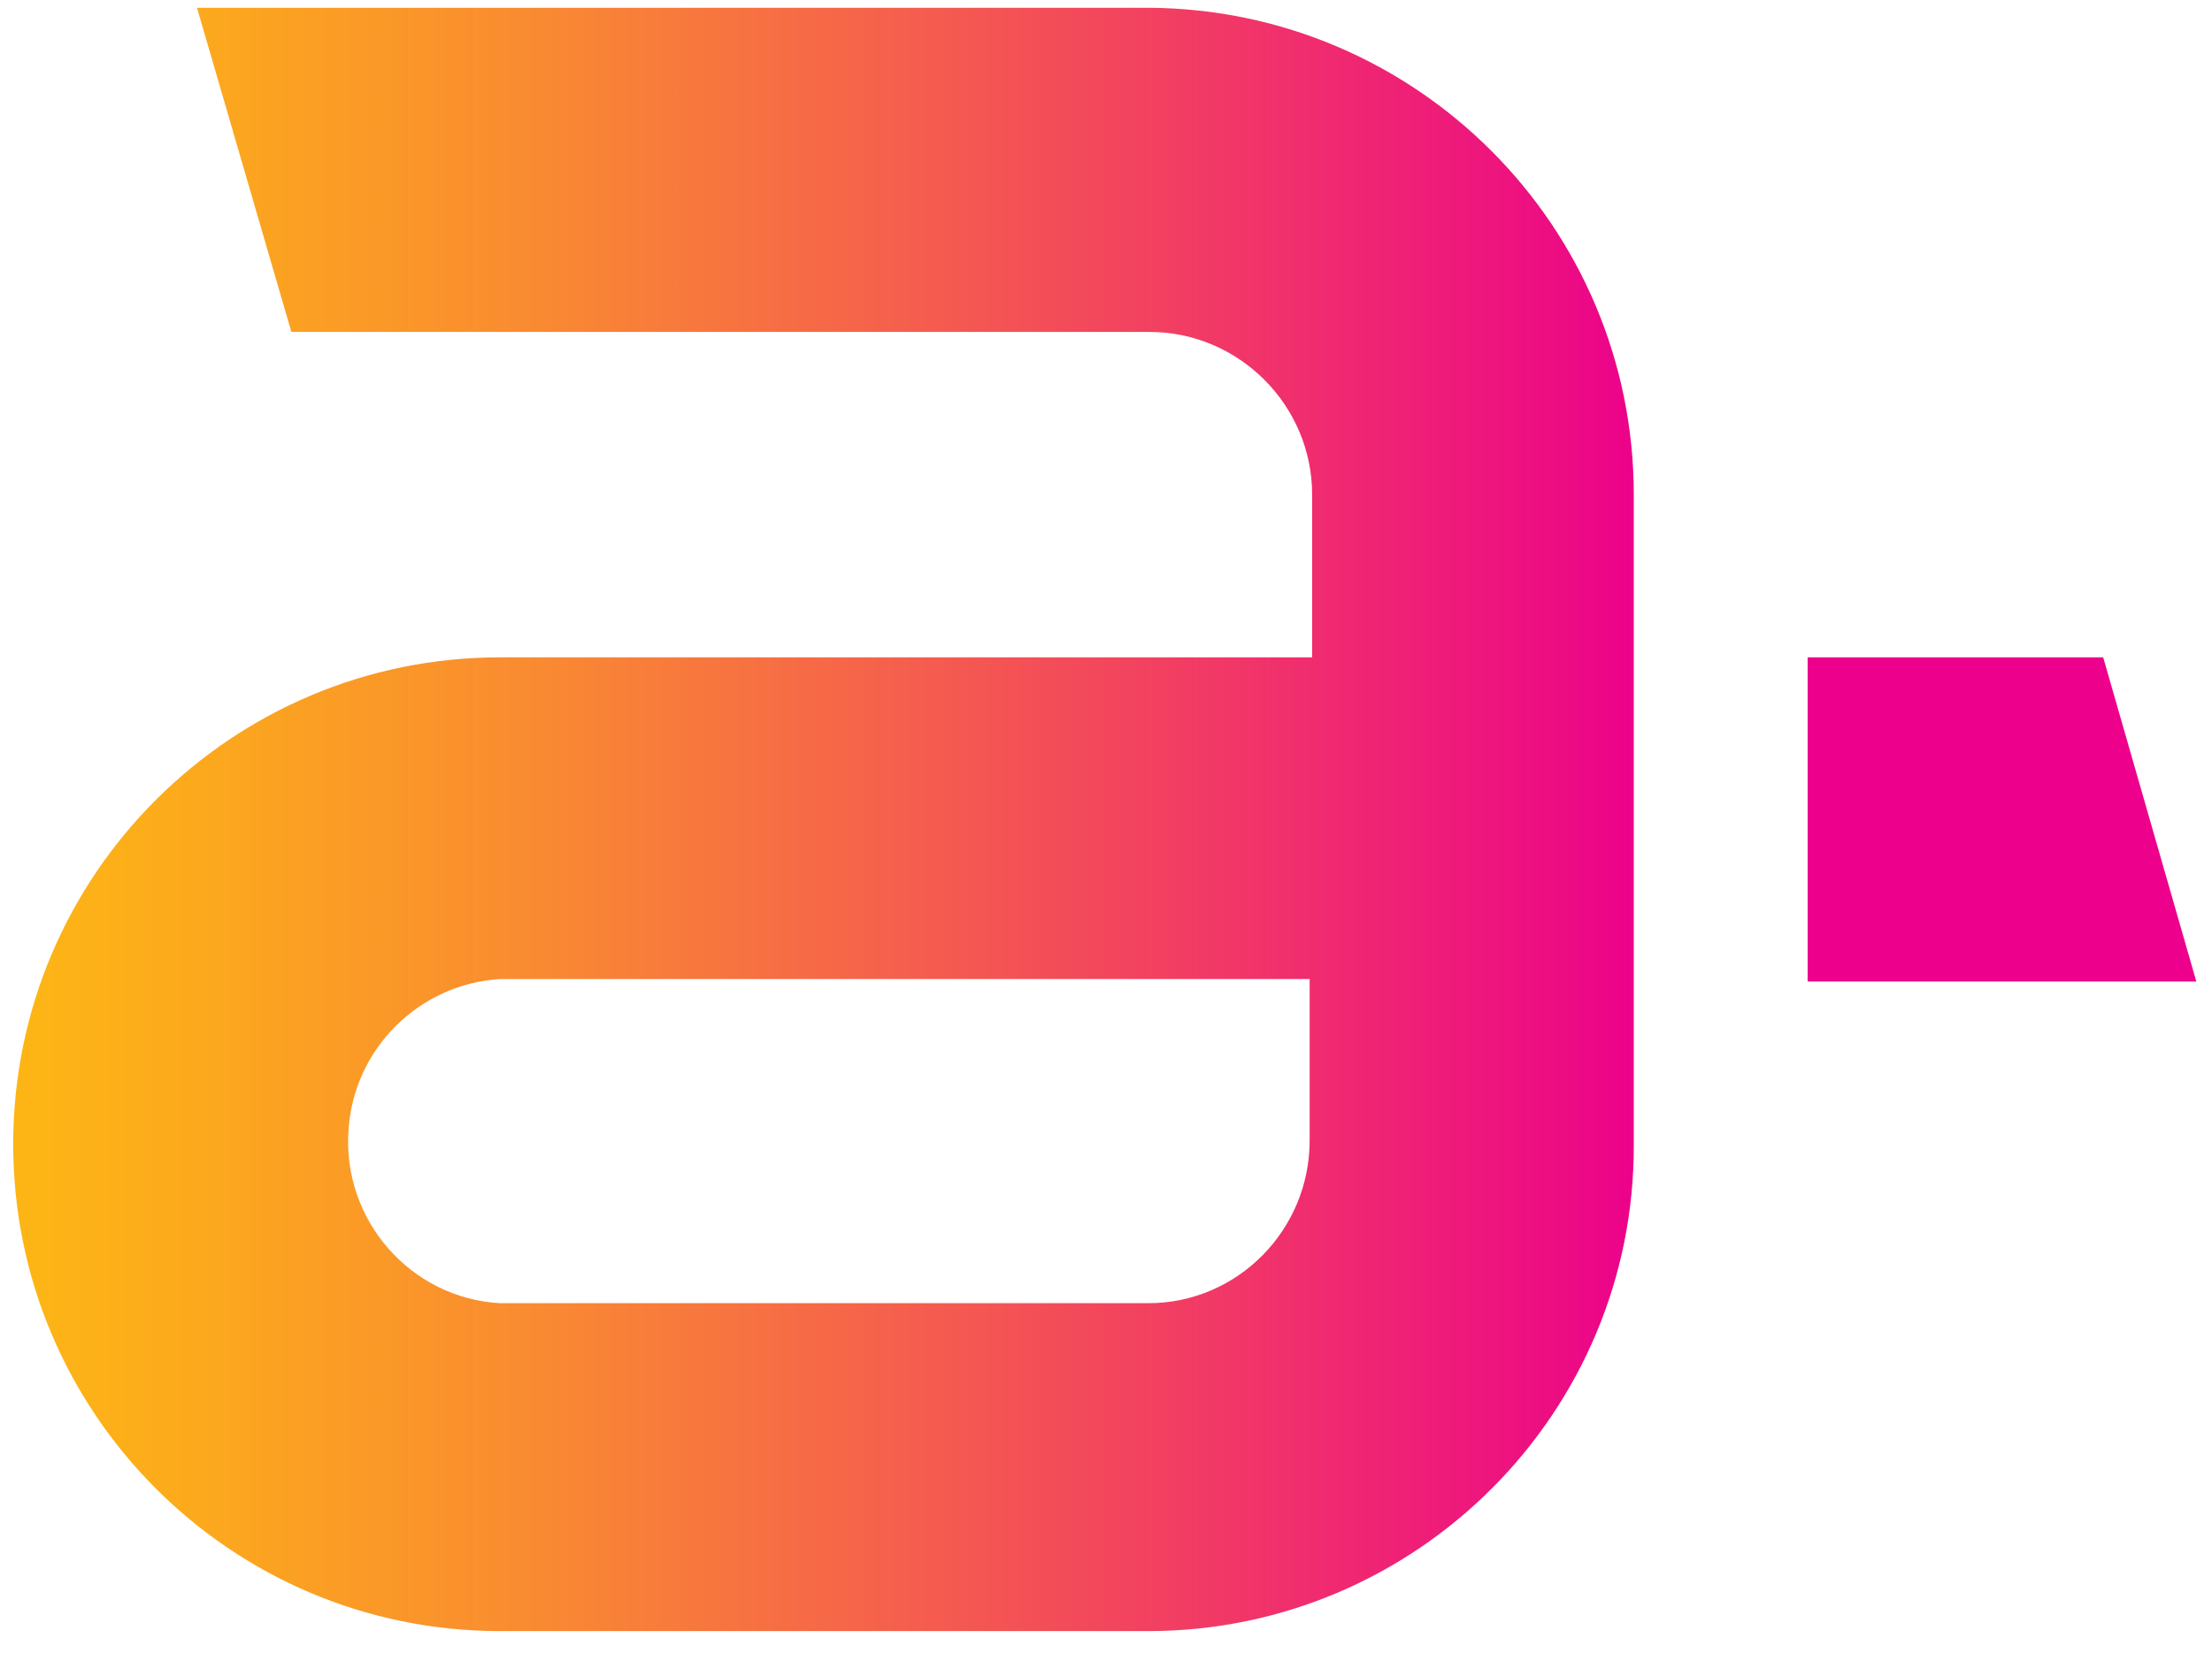 <svg width="57" height="43" viewBox="0 0 57 43" fill="none" xmlns="http://www.w3.org/2000/svg">
<path d="M29.588 0.2H5.076L7.508 8.552H29.62C31.924 8.552 33.812 10.44 33.812 12.744V16.936H12.884C5.972 16.936 0.34 22.536 0.34 29.48C0.34 36.392 5.94 42.024 12.884 42.024H29.588C36.5 42.024 42.132 36.392 42.1 29.48V29.448V12.744C42.1 5.832 36.5 0.232 29.588 0.2ZM33.748 29.384C33.748 31.688 31.892 33.576 29.588 33.576H12.884C10.58 33.448 8.82 31.432 8.98 29.128C9.108 27.016 10.804 25.352 12.884 25.224H33.748V29.384Z" fill="url(#paint0_linear_1141_1995)"/>
<path d="M54.196 16.936H46.58V25.288H56.596L54.196 16.936Z" fill="#EC008C"/>
<defs>
<linearGradient id="paint0_linear_1141_1995" x1="-0.315" y1="21.106" x2="55.083" y2="21.106" gradientUnits="userSpaceOnUse">
<stop offset="0.02" stop-color="#FDB515"/>
<stop offset="0.1" stop-color="#FCA91D"/>
<stop offset="0.26" stop-color="#F98932"/>
<stop offset="0.47" stop-color="#F45454"/>
<stop offset="0.73" stop-color="#ED0D83"/>
<stop offset="0.77" stop-color="#EC008C"/>
</linearGradient>
</defs>
</svg>
